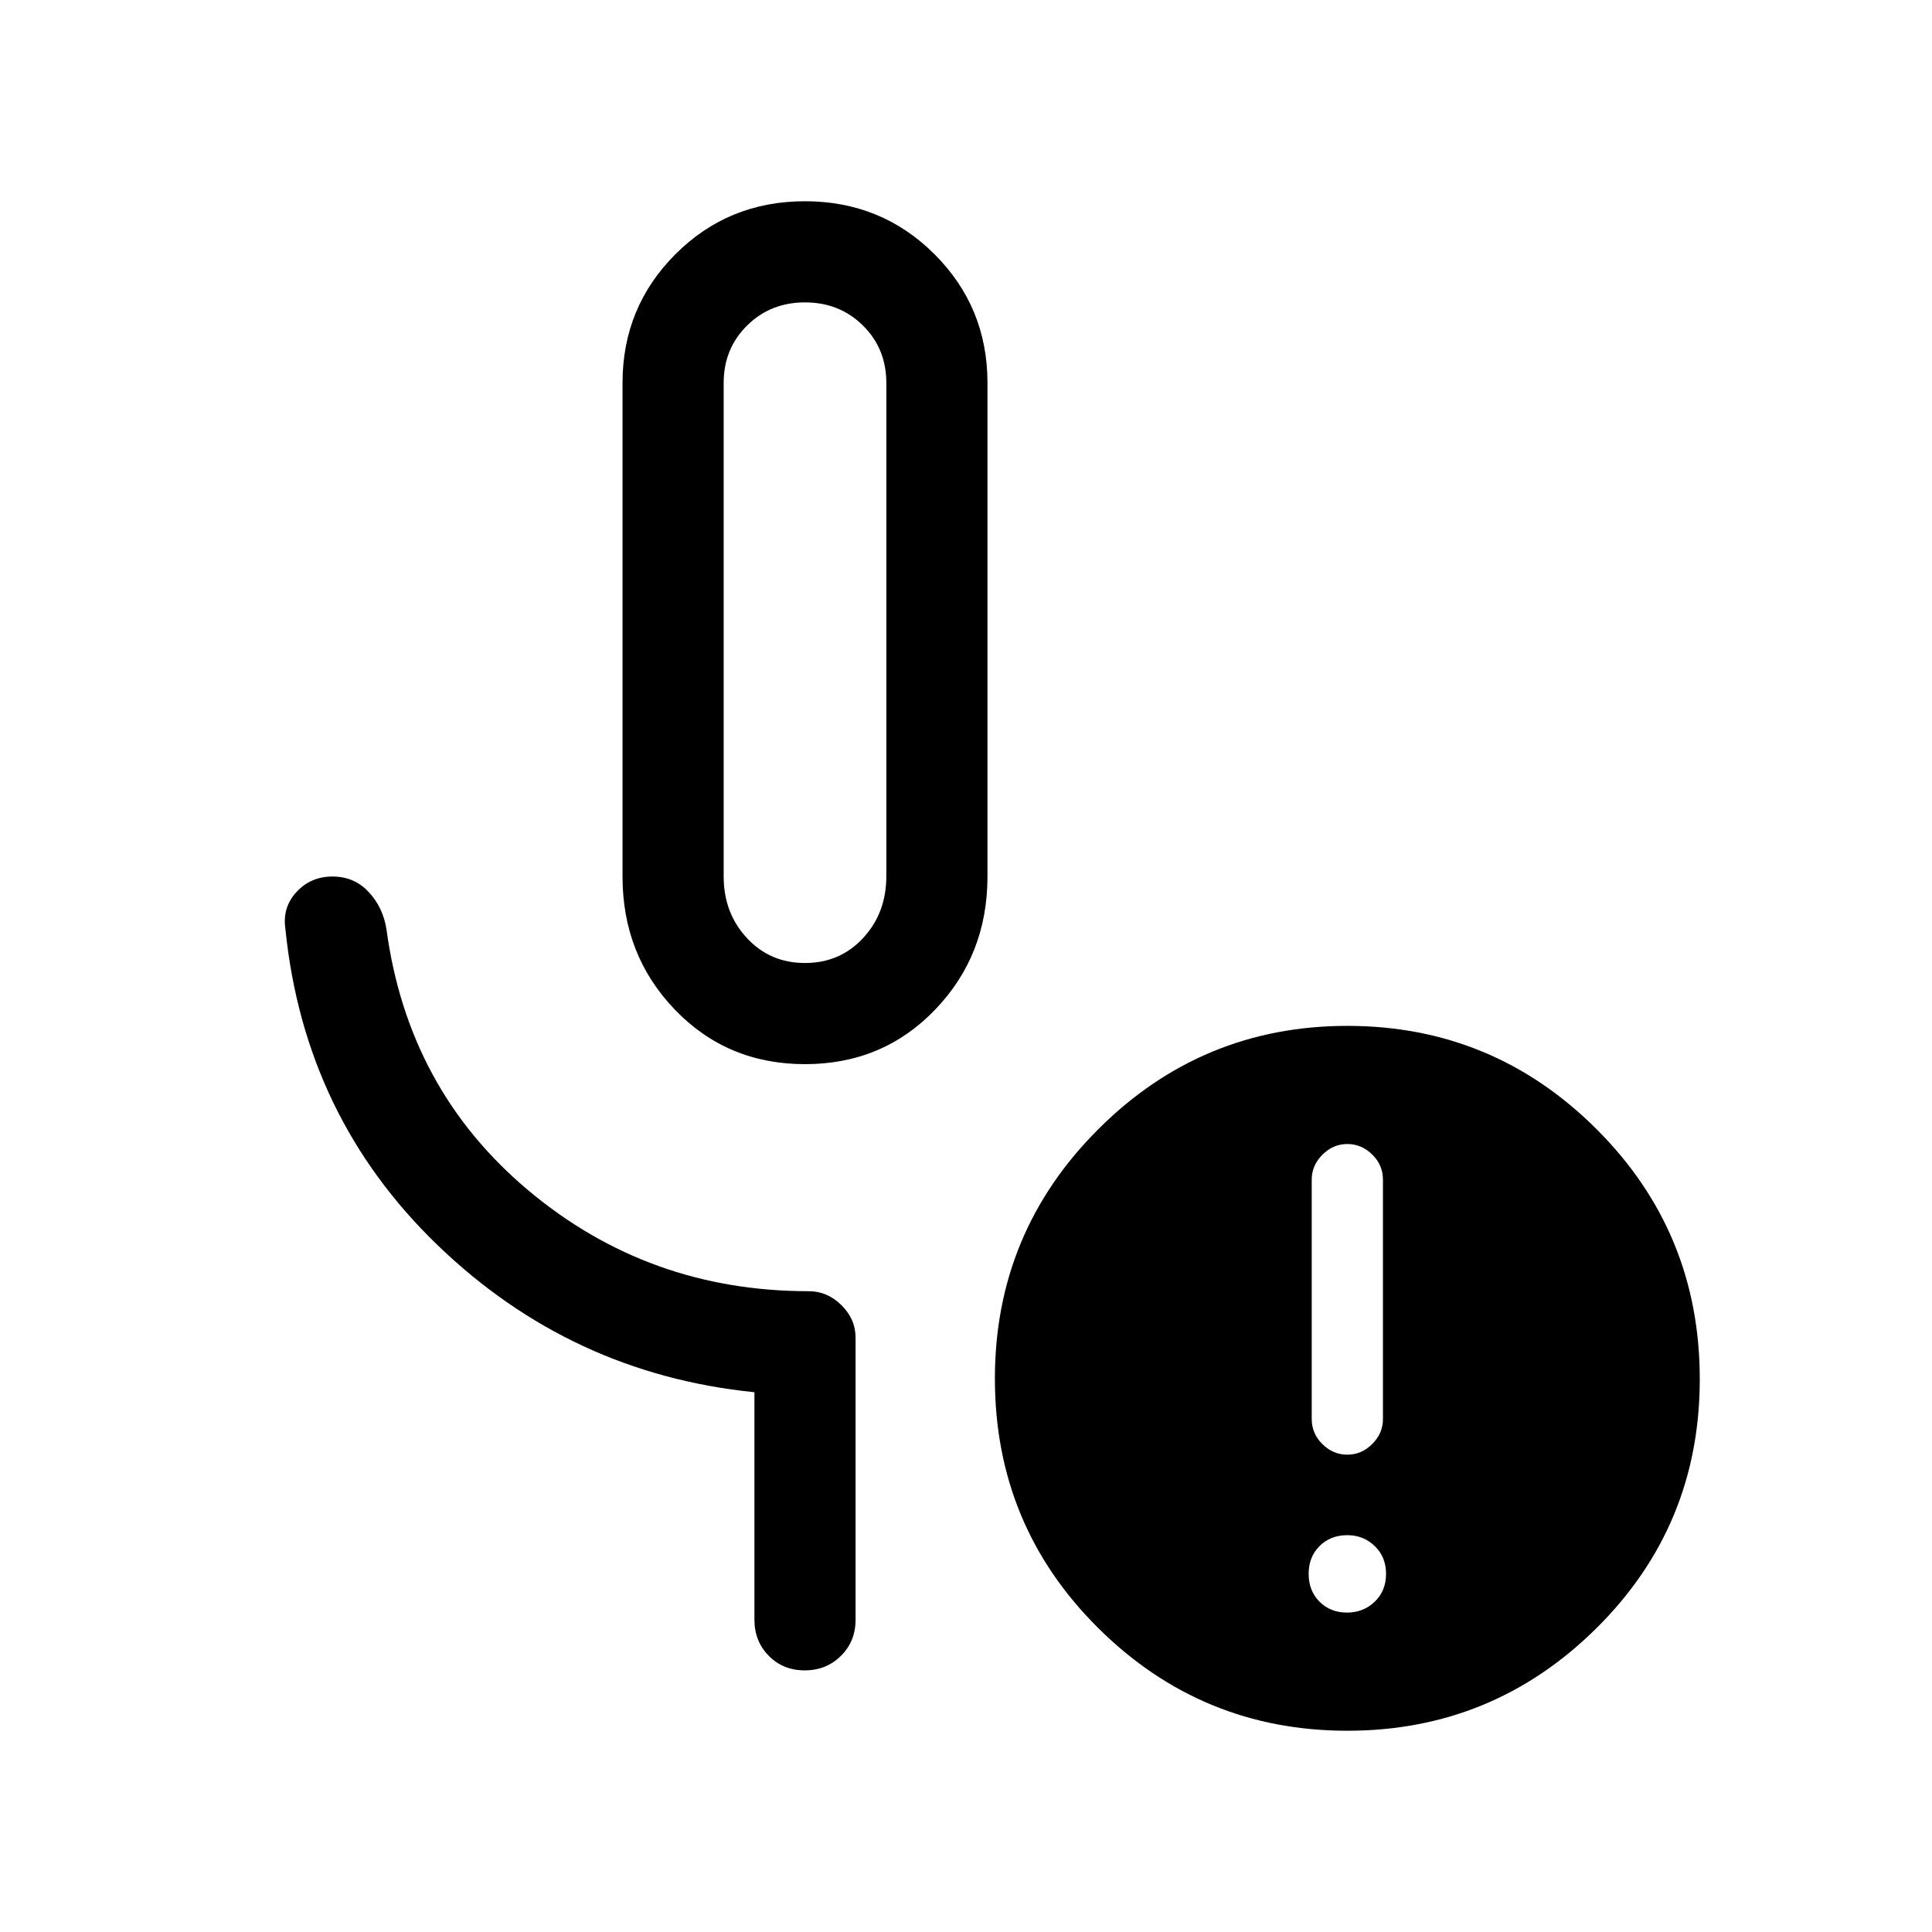 <svg xmlns="http://www.w3.org/2000/svg" viewBox="0 -960 960 960" width="32" height="32"><path d="M400-431.23q-38.64 0-64.65-27.07-26.02-27.06-26.02-66.16v-245.28q0-37.65 26.31-63.96 26.3-26.3 64.32-26.3 38.02 0 64.36 26.3 26.35 26.31 26.35 63.96v245.28q0 39.1-26.02 66.16-26.01 27.07-64.65 27.07Zm0-50.26q17.41 0 28.91-12.45 11.5-12.44 11.5-30.63v-245.17q0-17-11.62-28.5T400-809.74q-17.17 0-28.79 11.5-11.62 11.5-11.62 28.5v245.28q0 18.08 11.5 30.52 11.5 12.45 28.91 12.45Zm269.28 322.77q8.21 0 13.82-5.41 5.62-5.41 5.62-13.82t-5.62-13.82q-5.61-5.41-13.61-5.41-8.41 0-13.82 5.41t-5.41 13.82q0 8.41 5.41 13.82t13.61 5.41Zm.21-78.46q7.07 0 12.38-5.31 5.31-5.31 5.31-12.38V-373.8q0-7.28-5.31-12.51-5.31-5.23-12.38-5.23-7.08 0-12.39 5.31-5.31 5.31-5.31 12.38v118.93q0 7.28 5.31 12.51 5.31 5.23 12.39 5.23ZM669.47-100q-72.34 0-123.73-50.99-51.38-50.98-51.38-123.99 0-72.63 51.4-123.95 51.4-51.32 123.74-51.32t123.73 51.23q51.38 51.23 51.38 124.3 0 72.91-51.4 123.81Q741.81-100 669.47-100ZM400-645.95Zm-25.13 490.82v-113.08q-91.2-9.23-157.41-73.05-66.2-63.82-75.64-157.07-1.61-10.75 5.49-18.44 7.1-7.69 17.9-7.69 10.79 0 17.95 7.66 7.16 7.65 8.87 18.52 10.71 79.61 70.45 129.74 59.73 50.13 139.29 50.13 9.36 0 16.36 6.96t7 16.14v140.18q0 10.68-7.27 17.91-7.26 7.22-17.99 7.22-10.74 0-17.87-7.22-7.13-7.23-7.13-17.91Z"/></svg>